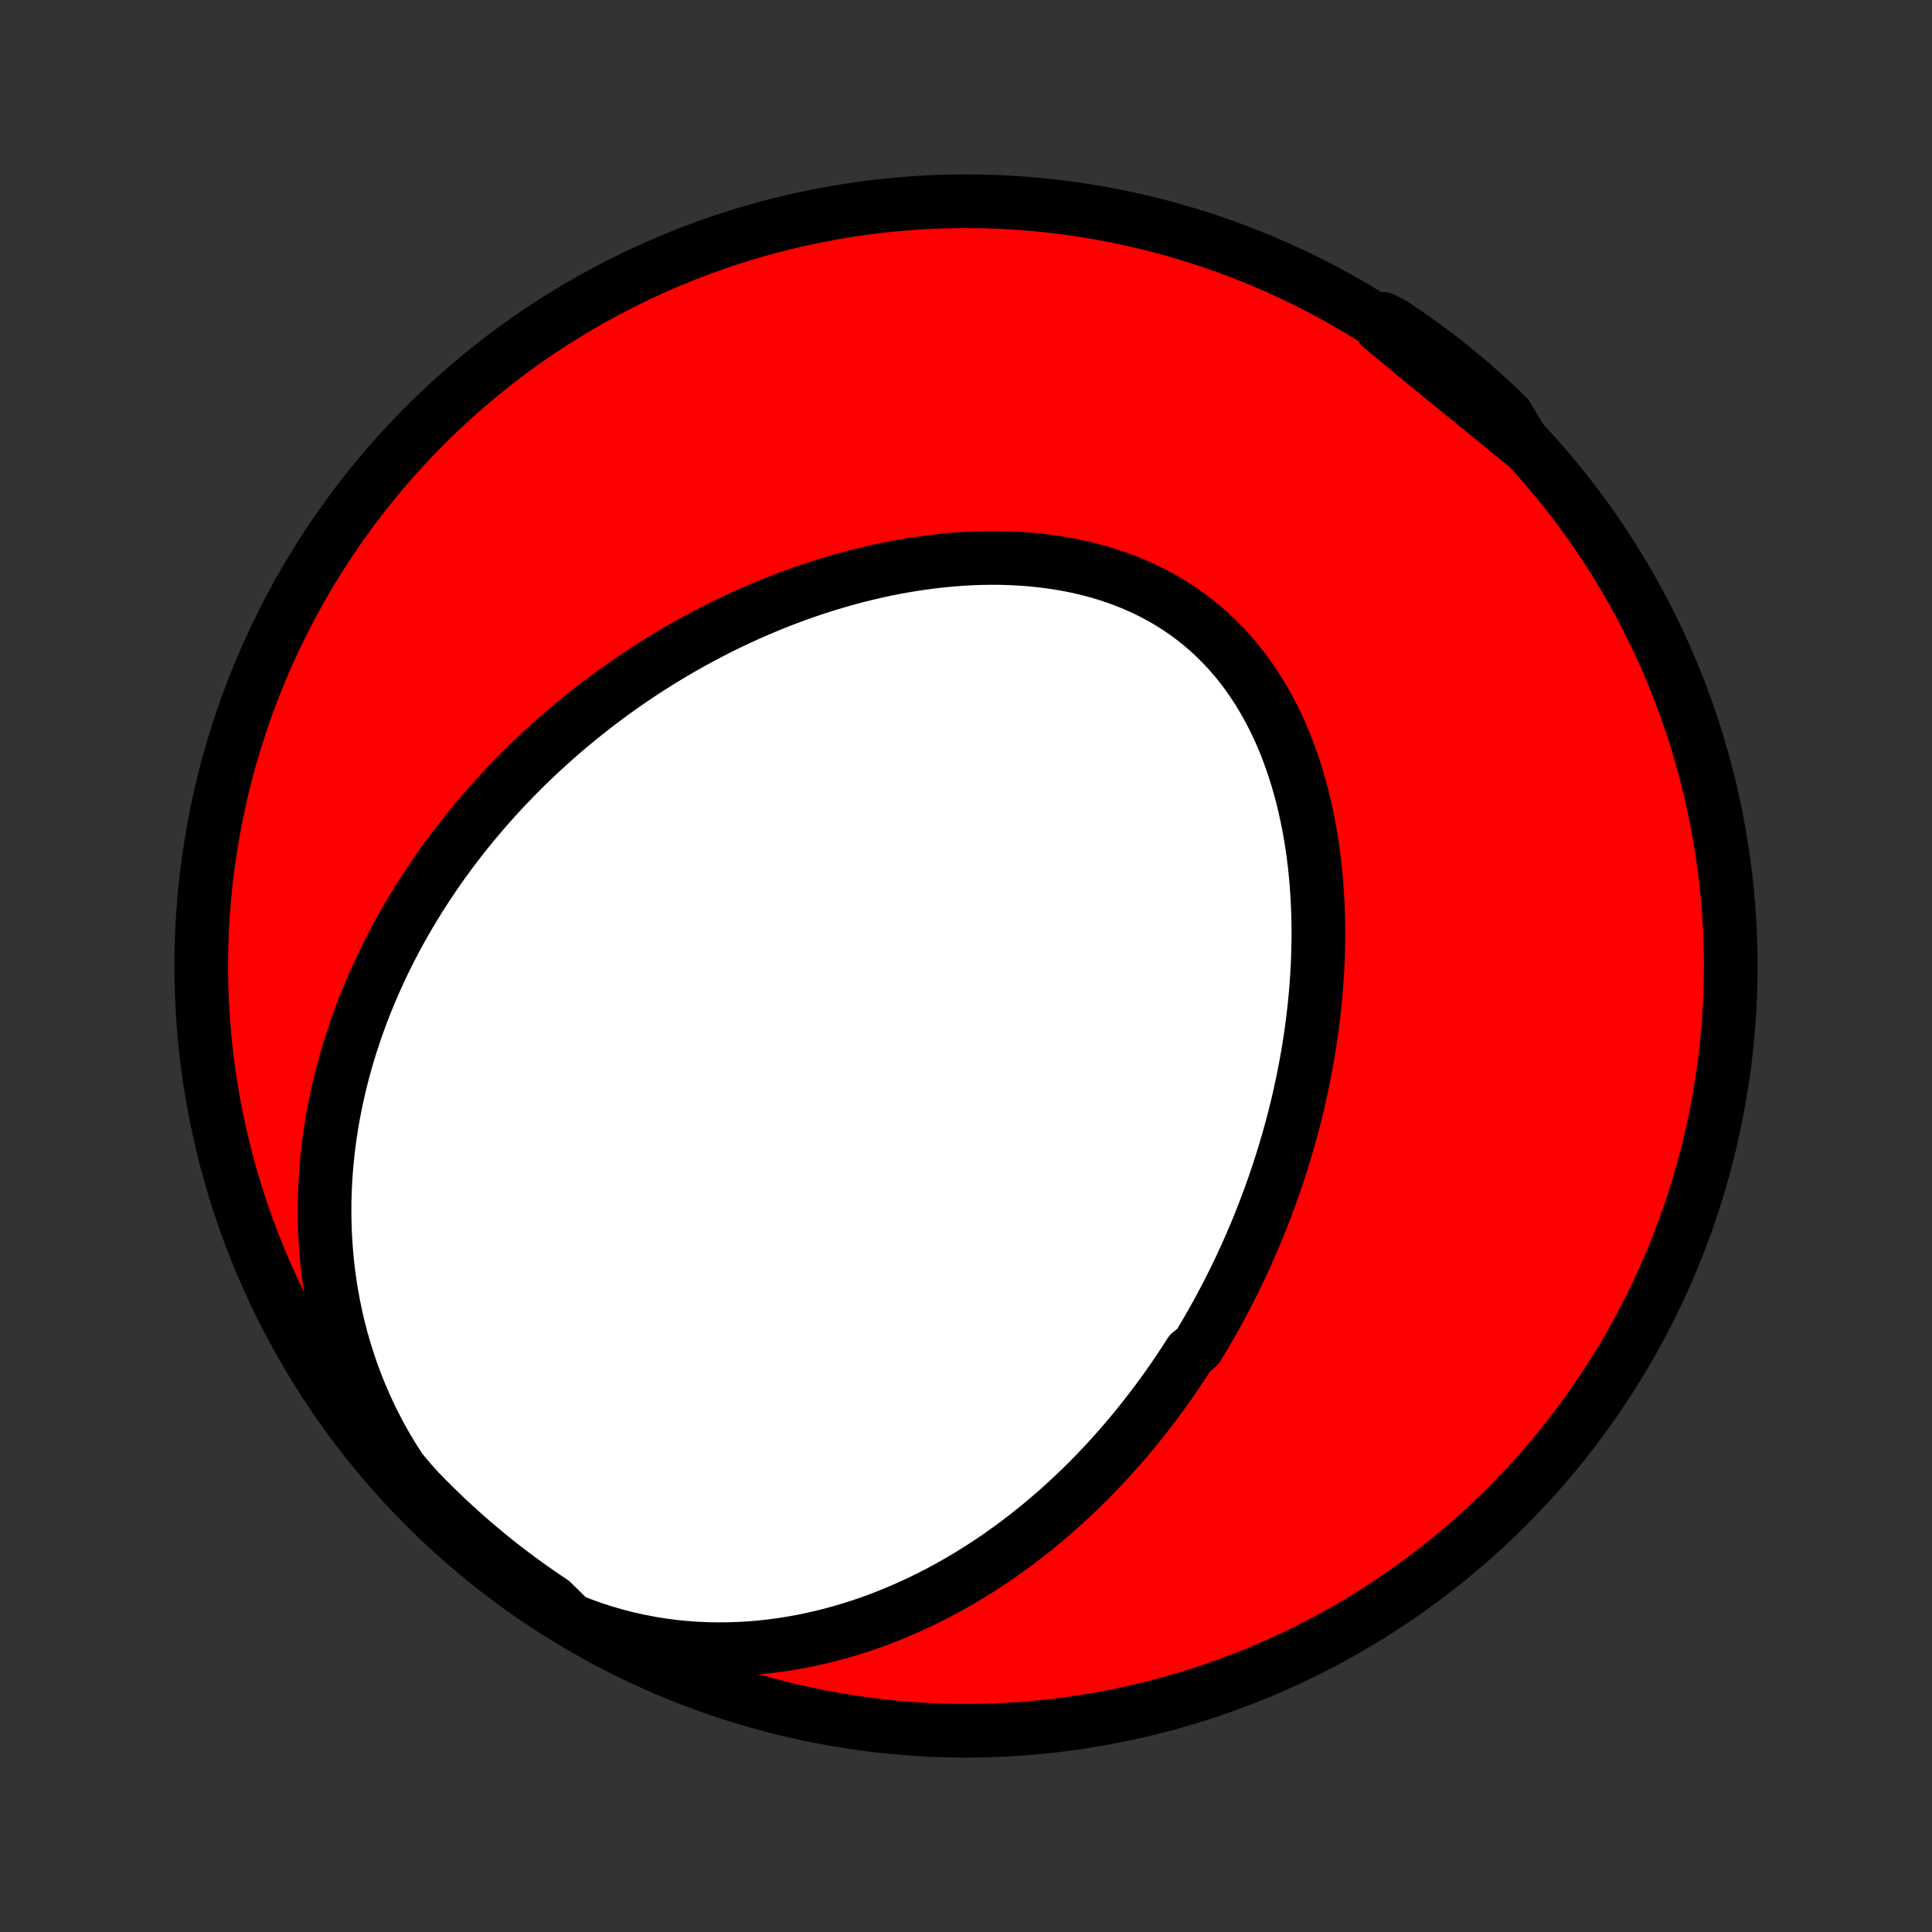 <?xml version="1.0" encoding="utf-8" standalone="no"?>
<!DOCTYPE svg PUBLIC "-//W3C//DTD SVG 1.1//EN"
  "http://www.w3.org/Graphics/SVG/1.1/DTD/svg11.dtd">
<!-- Created with matplotlib (http://matplotlib.org/) -->
<svg height="72pt" version="1.1" viewBox="0 0 72 72" width="72pt" xmlns="http://www.w3.org/2000/svg" xmlns:xlink="http://www.w3.org/1999/xlink">
 <rect x="0" y="0" width="72" height="72" fill="#333333" stroke="none"/>
 <defs>
  <style type="text/css">
*{stroke-linecap:butt;stroke-linejoin:round;}
  </style>
 </defs>
 <g id="figure_1">
  <g id="patch_1">
   <path d="
M0 72
L72 72
L72 0
L0 0
z
" style="fill:none;"/>
  </g>
  <g id="axes_1">
   <g id="PatchCollection_1">
    <defs>
     <path d="
M36 -7.5
C43.558 -7.5 50.808 -10.503 56.153 -15.848
C61.497 -21.192 64.5 -28.442 64.5 -36
C64.5 -43.558 61.497 -50.808 56.153 -56.153
C50.808 -61.497 43.558 -64.5 36 -64.5
C28.442 -64.5 21.192 -61.497 15.848 -56.153
C10.503 -50.808 7.5 -43.558 7.5 -36
C7.5 -28.442 10.503 -21.192 15.848 -15.848
C21.192 -10.503 28.442 -7.5 36 -7.5
z
" id="C0_0_a811fe30f3"/>
     <path d="
M21.266 -11.627
L21.686 -11.461
L22.108 -11.309
L22.532 -11.172
L22.957 -11.049
L23.383 -10.94
L23.808 -10.845
L24.233 -10.764
L24.657 -10.695
L25.079 -10.639
L25.5 -10.597
L25.917 -10.566
L26.332 -10.546
L26.743 -10.539
L27.151 -10.542
L27.555 -10.556
L27.955 -10.579
L28.35 -10.613
L28.741 -10.656
L29.128 -10.707
L29.509 -10.768
L29.886 -10.836
L30.257 -10.912
L30.623 -10.996
L30.985 -11.086
L31.341 -11.184
L31.691 -11.287
L32.037 -11.397
L32.377 -11.512
L32.712 -11.633
L33.041 -11.76
L33.365 -11.891
L33.684 -12.027
L33.998 -12.167
L34.307 -12.311
L34.611 -12.46
L34.909 -12.612
L35.203 -12.768
L35.492 -12.927
L35.776 -13.089
L36.055 -13.255
L36.33 -13.423
L36.6 -13.594
L36.865 -13.768
L37.127 -13.944
L37.383 -14.123
L37.636 -14.304
L37.884 -14.487
L38.128 -14.672
L38.368 -14.859
L38.604 -15.048
L38.837 -15.238
L39.065 -15.431
L39.29 -15.624
L39.511 -15.82
L39.729 -16.017
L39.943 -16.216
L40.154 -16.416
L40.361 -16.617
L40.565 -16.819
L40.766 -17.023
L40.964 -17.229
L41.158 -17.435
L41.35 -17.643
L41.539 -17.852
L41.725 -18.062
L41.908 -18.273
L42.088 -18.485
L42.266 -18.699
L42.44 -18.913
L42.613 -19.129
L42.782 -19.346
L42.95 -19.564
L43.114 -19.784
L43.277 -20.004
L43.437 -20.226
L43.595 -20.448
L43.75 -20.672
L43.903 -20.898
L44.054 -21.124
L44.203 -21.352
L44.35 -21.581
L44.637 -21.811
L44.777 -22.043
L44.915 -22.275
L45.052 -22.51
L45.186 -22.745
L45.318 -22.982
L45.449 -23.221
L45.577 -23.461
L45.704 -23.702
L45.828 -23.945
L45.951 -24.189
L46.072 -24.436
L46.191 -24.683
L46.308 -24.933
L46.423 -25.184
L46.536 -25.437
L46.648 -25.692
L46.757 -25.948
L46.865 -26.206
L46.97 -26.467
L47.074 -26.729
L47.175 -26.993
L47.275 -27.259
L47.373 -27.527
L47.468 -27.797
L47.562 -28.07
L47.654 -28.344
L47.743 -28.621
L47.83 -28.9
L47.915 -29.181
L47.998 -29.464
L48.078 -29.75
L48.157 -30.038
L48.233 -30.329
L48.306 -30.621
L48.377 -30.917
L48.445 -31.214
L48.51 -31.515
L48.573 -31.817
L48.633 -32.123
L48.69 -32.43
L48.745 -32.74
L48.796 -33.053
L48.844 -33.368
L48.888 -33.686
L48.93 -34.006
L48.968 -34.329
L49.002 -34.654
L49.033 -34.981
L49.059 -35.311
L49.082 -35.643
L49.101 -35.978
L49.115 -36.314
L49.125 -36.653
L49.131 -36.994
L49.132 -37.336
L49.128 -37.681
L49.119 -38.027
L49.104 -38.375
L49.085 -38.724
L49.059 -39.075
L49.028 -39.426
L48.992 -39.779
L48.948 -40.132
L48.899 -40.486
L48.843 -40.84
L48.78 -41.194
L48.71 -41.548
L48.633 -41.901
L48.549 -42.253
L48.457 -42.604
L48.357 -42.953
L48.249 -43.301
L48.133 -43.646
L48.009 -43.988
L47.876 -44.327
L47.734 -44.663
L47.583 -44.994
L47.422 -45.321
L47.253 -45.643
L47.074 -45.959
L46.886 -46.269
L46.688 -46.573
L46.48 -46.87
L46.263 -47.159
L46.036 -47.441
L45.799 -47.714
L45.553 -47.978
L45.298 -48.233
L45.034 -48.478
L44.761 -48.713
L44.479 -48.938
L44.189 -49.153
L43.891 -49.357
L43.585 -49.55
L43.272 -49.732
L42.952 -49.903
L42.625 -50.063
L42.293 -50.212
L41.955 -50.35
L41.612 -50.476
L41.265 -50.592
L40.913 -50.697
L40.558 -50.792
L40.2 -50.876
L39.839 -50.95
L39.476 -51.014
L39.112 -51.068
L38.745 -51.113
L38.379 -51.149
L38.011 -51.176
L37.643 -51.194
L37.275 -51.205
L36.908 -51.206
L36.541 -51.201
L36.176 -51.187
L35.812 -51.167
L35.449 -51.139
L35.088 -51.105
L34.729 -51.064
L34.372 -51.017
L34.017 -50.964
L33.665 -50.906
L33.316 -50.841
L32.969 -50.772
L32.625 -50.697
L32.284 -50.618
L31.946 -50.534
L31.611 -50.445
L31.279 -50.352
L30.951 -50.255
L30.625 -50.154
L30.303 -50.049
L29.985 -49.941
L29.669 -49.828
L29.358 -49.713
L29.049 -49.594
L28.744 -49.473
L28.442 -49.348
L28.144 -49.22
L27.849 -49.09
L27.557 -48.957
L27.269 -48.821
L26.984 -48.683
L26.702 -48.542
L26.424 -48.399
L26.149 -48.254
L25.877 -48.107
L25.608 -47.957
L25.342 -47.806
L25.079 -47.652
L24.82 -47.497
L24.563 -47.339
L24.309 -47.18
L24.059 -47.019
L23.811 -46.856
L23.566 -46.691
L23.324 -46.525
L23.084 -46.356
L22.848 -46.187
L22.614 -46.015
L22.382 -45.842
L22.154 -45.667
L21.927 -45.49
L21.704 -45.312
L21.483 -45.133
L21.264 -44.951
L21.047 -44.768
L20.834 -44.584
L20.622 -44.397
L20.413 -44.209
L20.206 -44.02
L20.001 -43.829
L19.799 -43.636
L19.598 -43.441
L19.4 -43.245
L19.204 -43.047
L19.011 -42.847
L18.819 -42.646
L18.629 -42.442
L18.442 -42.237
L18.256 -42.03
L18.073 -41.821
L17.892 -41.61
L17.712 -41.397
L17.535 -41.182
L17.36 -40.966
L17.187 -40.747
L17.015 -40.526
L16.846 -40.303
L16.679 -40.077
L16.514 -39.849
L16.351 -39.62
L16.19 -39.387
L16.031 -39.153
L15.875 -38.916
L15.72 -38.676
L15.567 -38.434
L15.417 -38.189
L15.269 -37.942
L15.123 -37.692
L14.98 -37.439
L14.838 -37.184
L14.7 -36.925
L14.563 -36.664
L14.43 -36.4
L14.298 -36.132
L14.17 -35.862
L14.044 -35.588
L13.92 -35.311
L13.8 -35.031
L13.683 -34.748
L13.568 -34.461
L13.457 -34.171
L13.349 -33.877
L13.245 -33.58
L13.144 -33.279
L13.046 -32.975
L12.952 -32.666
L12.863 -32.354
L12.777 -32.039
L12.695 -31.719
L12.618 -31.396
L12.545 -31.068
L12.477 -30.737
L12.413 -30.402
L12.355 -30.063
L12.302 -29.72
L12.255 -29.372
L12.213 -29.021
L12.177 -28.666
L12.147 -28.307
L12.124 -27.944
L12.107 -27.578
L12.097 -27.207
L12.095 -26.833
L12.1 -26.455
L12.112 -26.073
L12.133 -25.688
L12.162 -25.3
L12.199 -24.908
L12.245 -24.514
L12.301 -24.117
L12.366 -23.717
L12.441 -23.315
L12.526 -22.91
L12.621 -22.505
L12.727 -22.097
L12.844 -21.688
L12.973 -21.279
L13.112 -20.869
L13.264 -20.459
L13.428 -20.05
L13.603 -19.642
L13.791 -19.236
L13.992 -18.831
L14.205 -18.43
L14.43 -18.031
L14.669 -17.637
L14.92 -17.248
L15.236 -16.863
L15.579 -16.478
L15.93 -16.119
L16.286 -15.766
L16.648 -15.418
L17.016 -15.078
L17.39 -14.743
L17.77 -14.415
L18.155 -14.093
L18.545 -13.778
L18.941 -13.47
L19.342 -13.169
L19.748 -12.875
L20.159 -12.588
L20.575 -12.308
z
" id="C0_1_0f12aefefd"/>
     <path d="
M56.768 -55.469
L56.412 -55.761
L56.055 -56.053
L55.698 -56.343
L55.341 -56.634
L54.984 -56.924
L54.628 -57.214
L54.272 -57.503
L53.917 -57.793
L53.563 -58.083
L53.209 -58.373
L52.856 -58.663
L52.504 -58.954
L52.153 -59.245
L51.803 -59.535
L51.453 -59.826
L51.546 -60.116
L51.961 -59.886
L52.371 -59.611
L52.775 -59.329
L53.175 -59.04
L53.569 -58.744
L53.958 -58.441
L54.342 -58.13
L54.719 -57.814
L55.092 -57.49
L55.458 -57.16
L55.819 -56.824
L56.173 -56.481
z
" id="C0_2_28cb03a56a"/>
    </defs>
    <g clip-path="url(#p1bffca34e9)">
     <use style="fill:#ff0000;stroke:#000000;stroke-width:2.0;" x="0.0" xlink:href="#C0_0_a811fe30f3" y="72.0"/>
    </g>
    <g clip-path="url(#p1bffca34e9)">
     <use style="fill:#ffffff;stroke:#000000;stroke-width:2.0;" x="0.0" xlink:href="#C0_1_0f12aefefd" y="72.0"/>
    </g>
    <g clip-path="url(#p1bffca34e9)">
     <use style="fill:#ffffff;stroke:#000000;stroke-width:2.0;" x="0.0" xlink:href="#C0_2_28cb03a56a" y="72.0"/>
    </g>
   </g>
  </g>
 </g>
 <defs>
  <clipPath id="p1bffca34e9">
   <rect height="72.0" width="72.0" x="0.0" y="0.0"/>
  </clipPath>
 </defs>
</svg>
